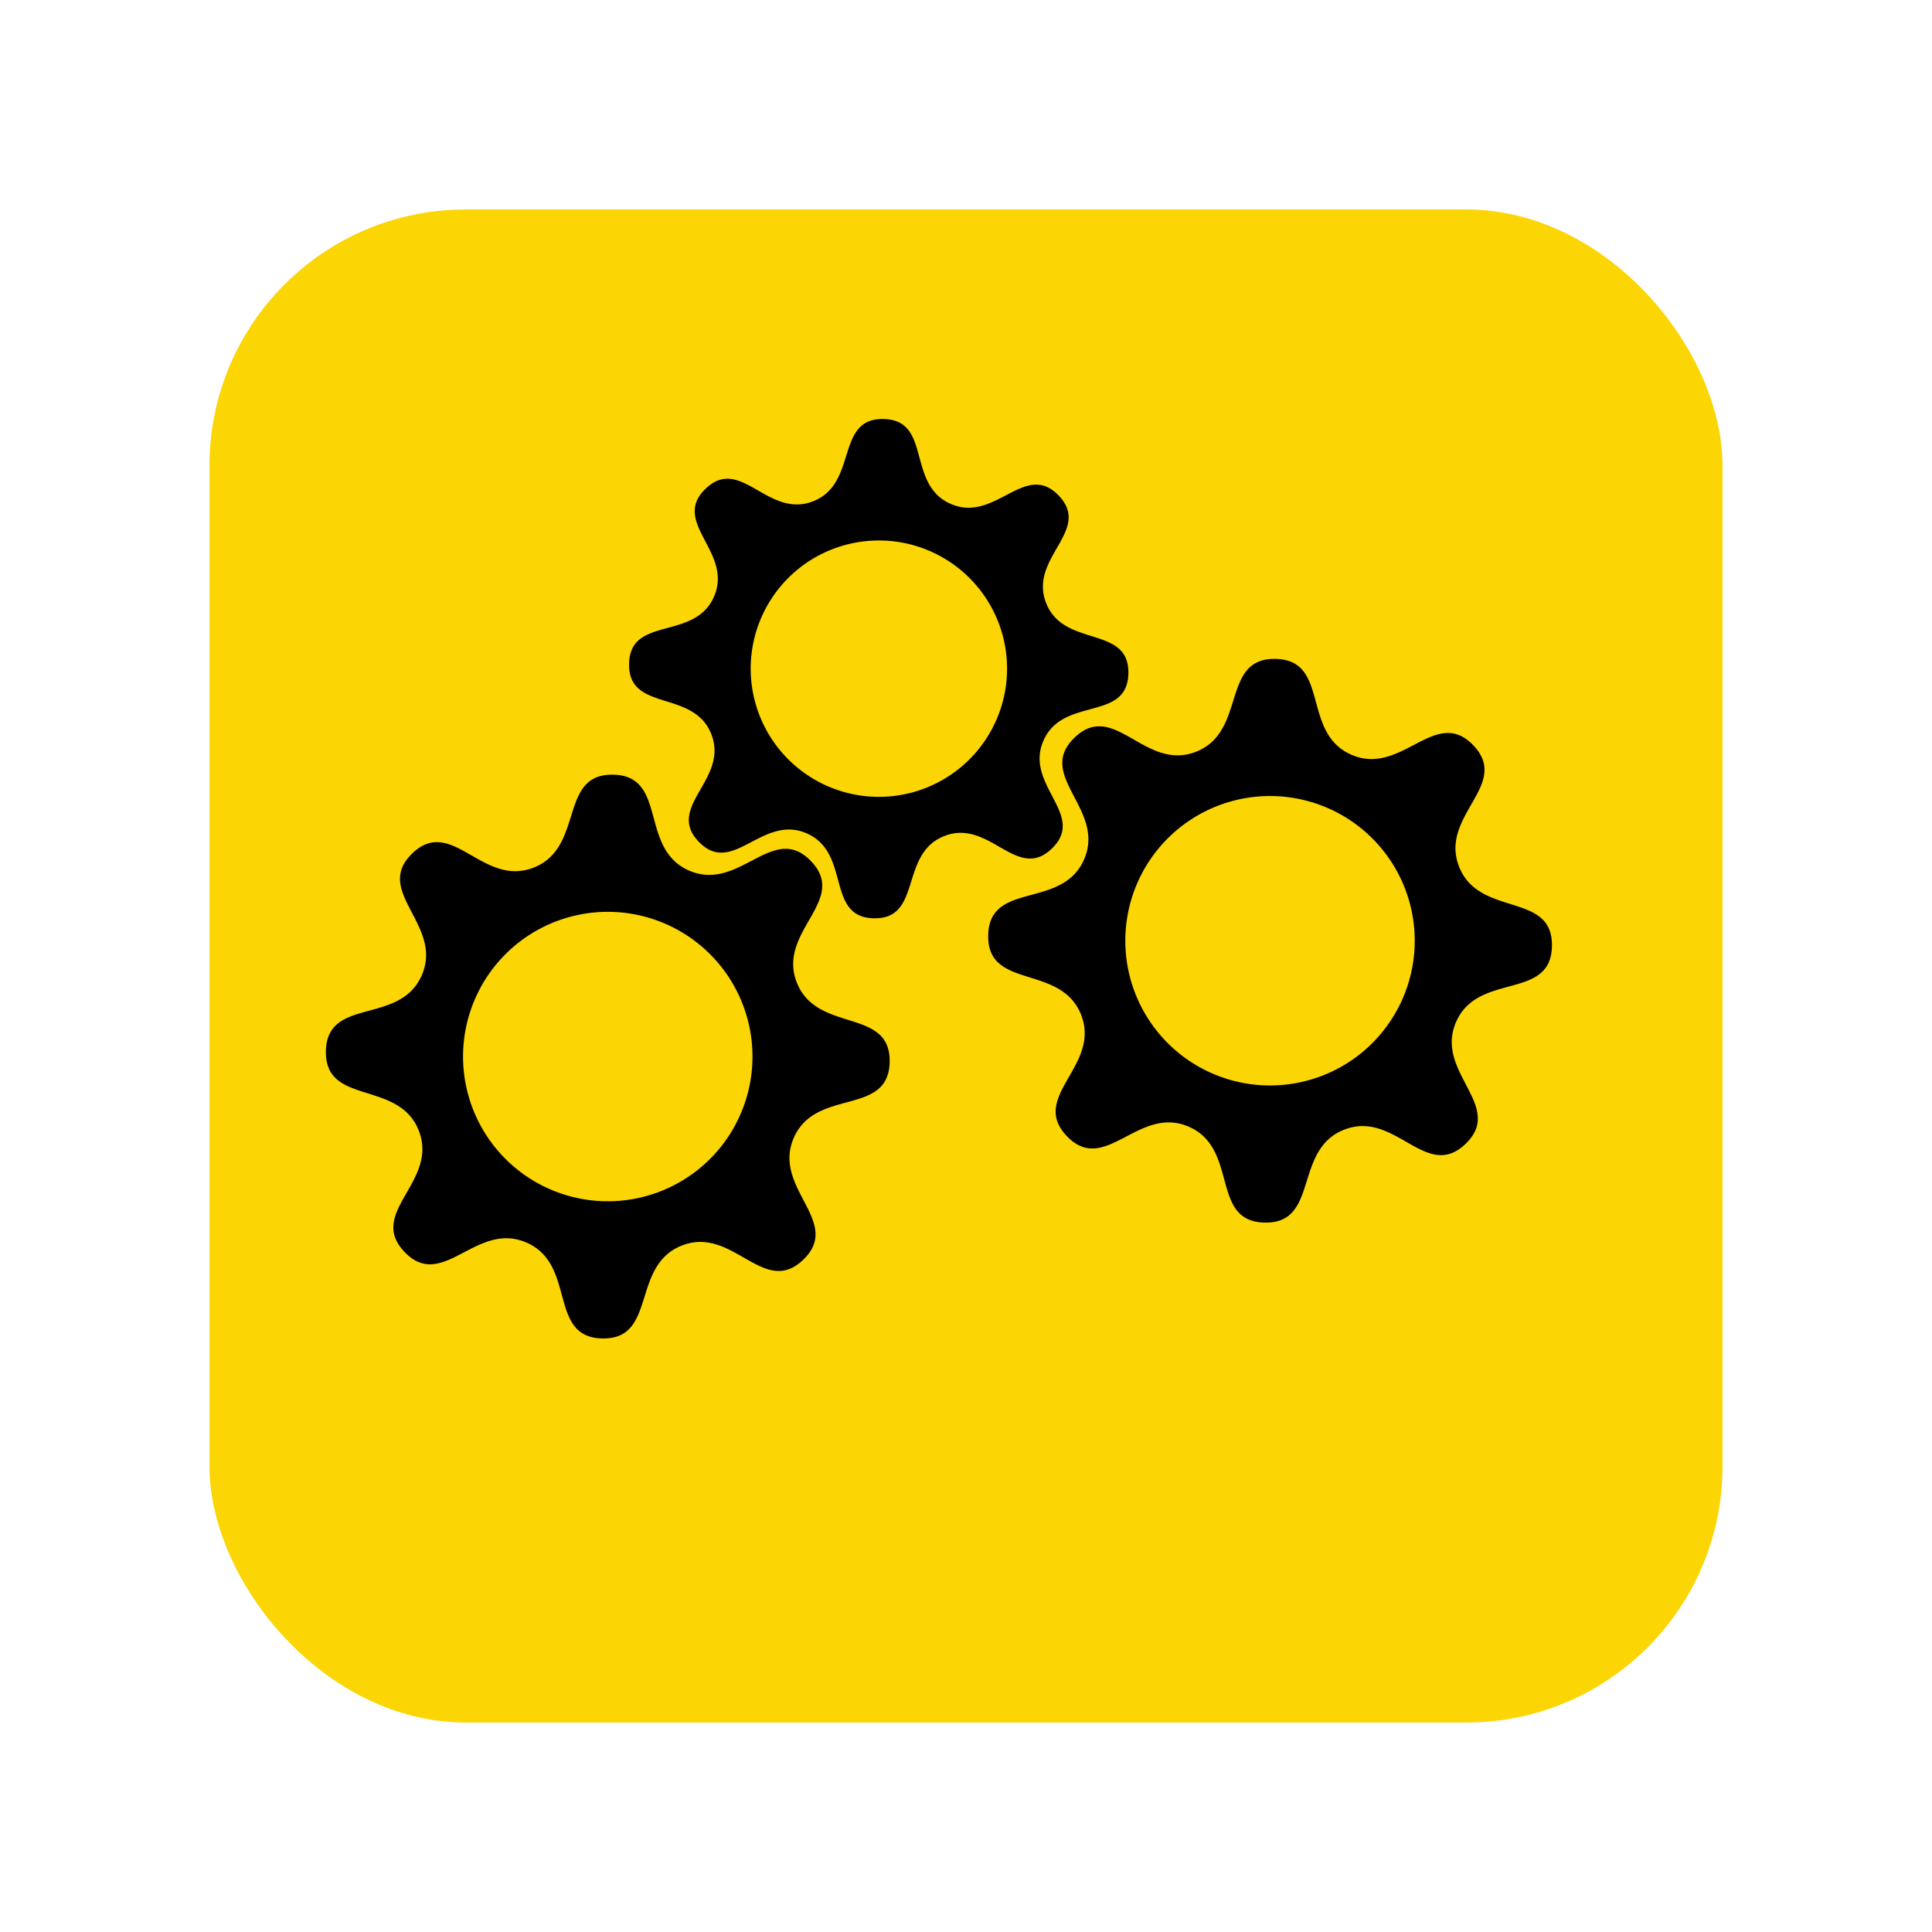 <svg xmlns="http://www.w3.org/2000/svg" xmlns:xlink="http://www.w3.org/1999/xlink" width="83" height="83" viewBox="0 0 83 83">
  <defs>
    <style>
      .cls-1 {
        fill: #fcd505;
      }

      .cls-2 {
        filter: url(#Rectangle_22);
      }
    </style>
    <filter id="Rectangle_22" x="0" y="0" width="83" height="83" filterUnits="userSpaceOnUse">
      <feOffset dy="3" input="SourceAlpha"/>
      <feGaussianBlur stdDeviation="3" result="blur"/>
      <feFlood flood-opacity="0.161"/>
      <feComposite operator="in" in2="blur"/>
      <feComposite in="SourceGraphic"/>
    </filter>
  </defs>
  <g id="Group_35" data-name="Group 35" transform="translate(-669 -613)">
    <g class="cls-2" transform="matrix(1, 0, 0, 1, 669, 613)">
      <rect id="Rectangle_22-2" data-name="Rectangle 22" class="cls-1" width="65" height="65" rx="11" transform="translate(9 6)"/>
    </g>
    <g id="layer1" transform="translate(640.781 602.462)">
      <path id="path1577" d="M66.175,28.539c-2.093-.04-1.075,2.771-3.024,3.534s-3.112-1.99-4.62-.538,1.2,2.719.361,4.637-3.607.794-3.647,2.886,2.771,1.075,3.534,3.024-1.99,3.112-.538,4.62,2.719-1.2,4.637-.361.794,3.607,2.886,3.647,1.075-2.771,3.024-3.534,3.112,1.99,4.62.538-1.2-2.719-.361-4.637,3.607-.794,3.647-2.887-2.77-1.075-3.534-3.024,1.99-3.112.538-4.62-2.719,1.2-4.637.361S68.268,28.579,66.175,28.539Zm-.2,5.218a5.507,5.507,0,1,1-5.506,5.507,5.507,5.507,0,0,1,5.506-5.507Zm17.041,5.087C80.648,38.8,81.8,41.972,79.6,42.834s-3.514-2.246-5.217-.608,1.354,3.07.408,5.236-4.073.9-4.118,3.259,3.128,1.214,3.991,3.414-2.246,3.514-.608,5.216,3.07-1.353,5.236-.408.9,4.073,3.259,4.118,1.214-3.128,3.414-3.991,3.514,2.246,5.216.608-1.353-3.07-.408-5.236,4.073-.9,4.118-3.259-3.128-1.214-3.99-3.414,2.246-3.514.608-5.216-3.07,1.354-5.236.408S85.374,38.889,83.011,38.844ZM54.56,43.819c-2.363-.045-1.214,3.128-3.414,3.991s-3.514-2.246-5.216-.608,1.353,3.07.408,5.236-4.073.9-4.118,3.259,3.128,1.214,3.991,3.414-2.246,3.514-.608,5.216,3.07-1.353,5.236-.407.9,4.073,3.259,4.118,1.214-3.128,3.414-3.991,3.513,2.246,5.216.608-1.353-3.07-.407-5.236,4.073-.9,4.118-3.259-3.128-1.214-3.99-3.414,2.246-3.514.608-5.216-3.07,1.354-5.236.408S56.923,43.864,54.56,43.819Zm28.22.917a6.217,6.217,0,1,1-6.217,6.217,6.217,6.217,0,0,1,6.217-6.217ZM54.329,49.711a6.217,6.217,0,1,1-6.217,6.217,6.217,6.217,0,0,1,6.217-6.217Z"/>
    </g>
  </g>
</svg>
